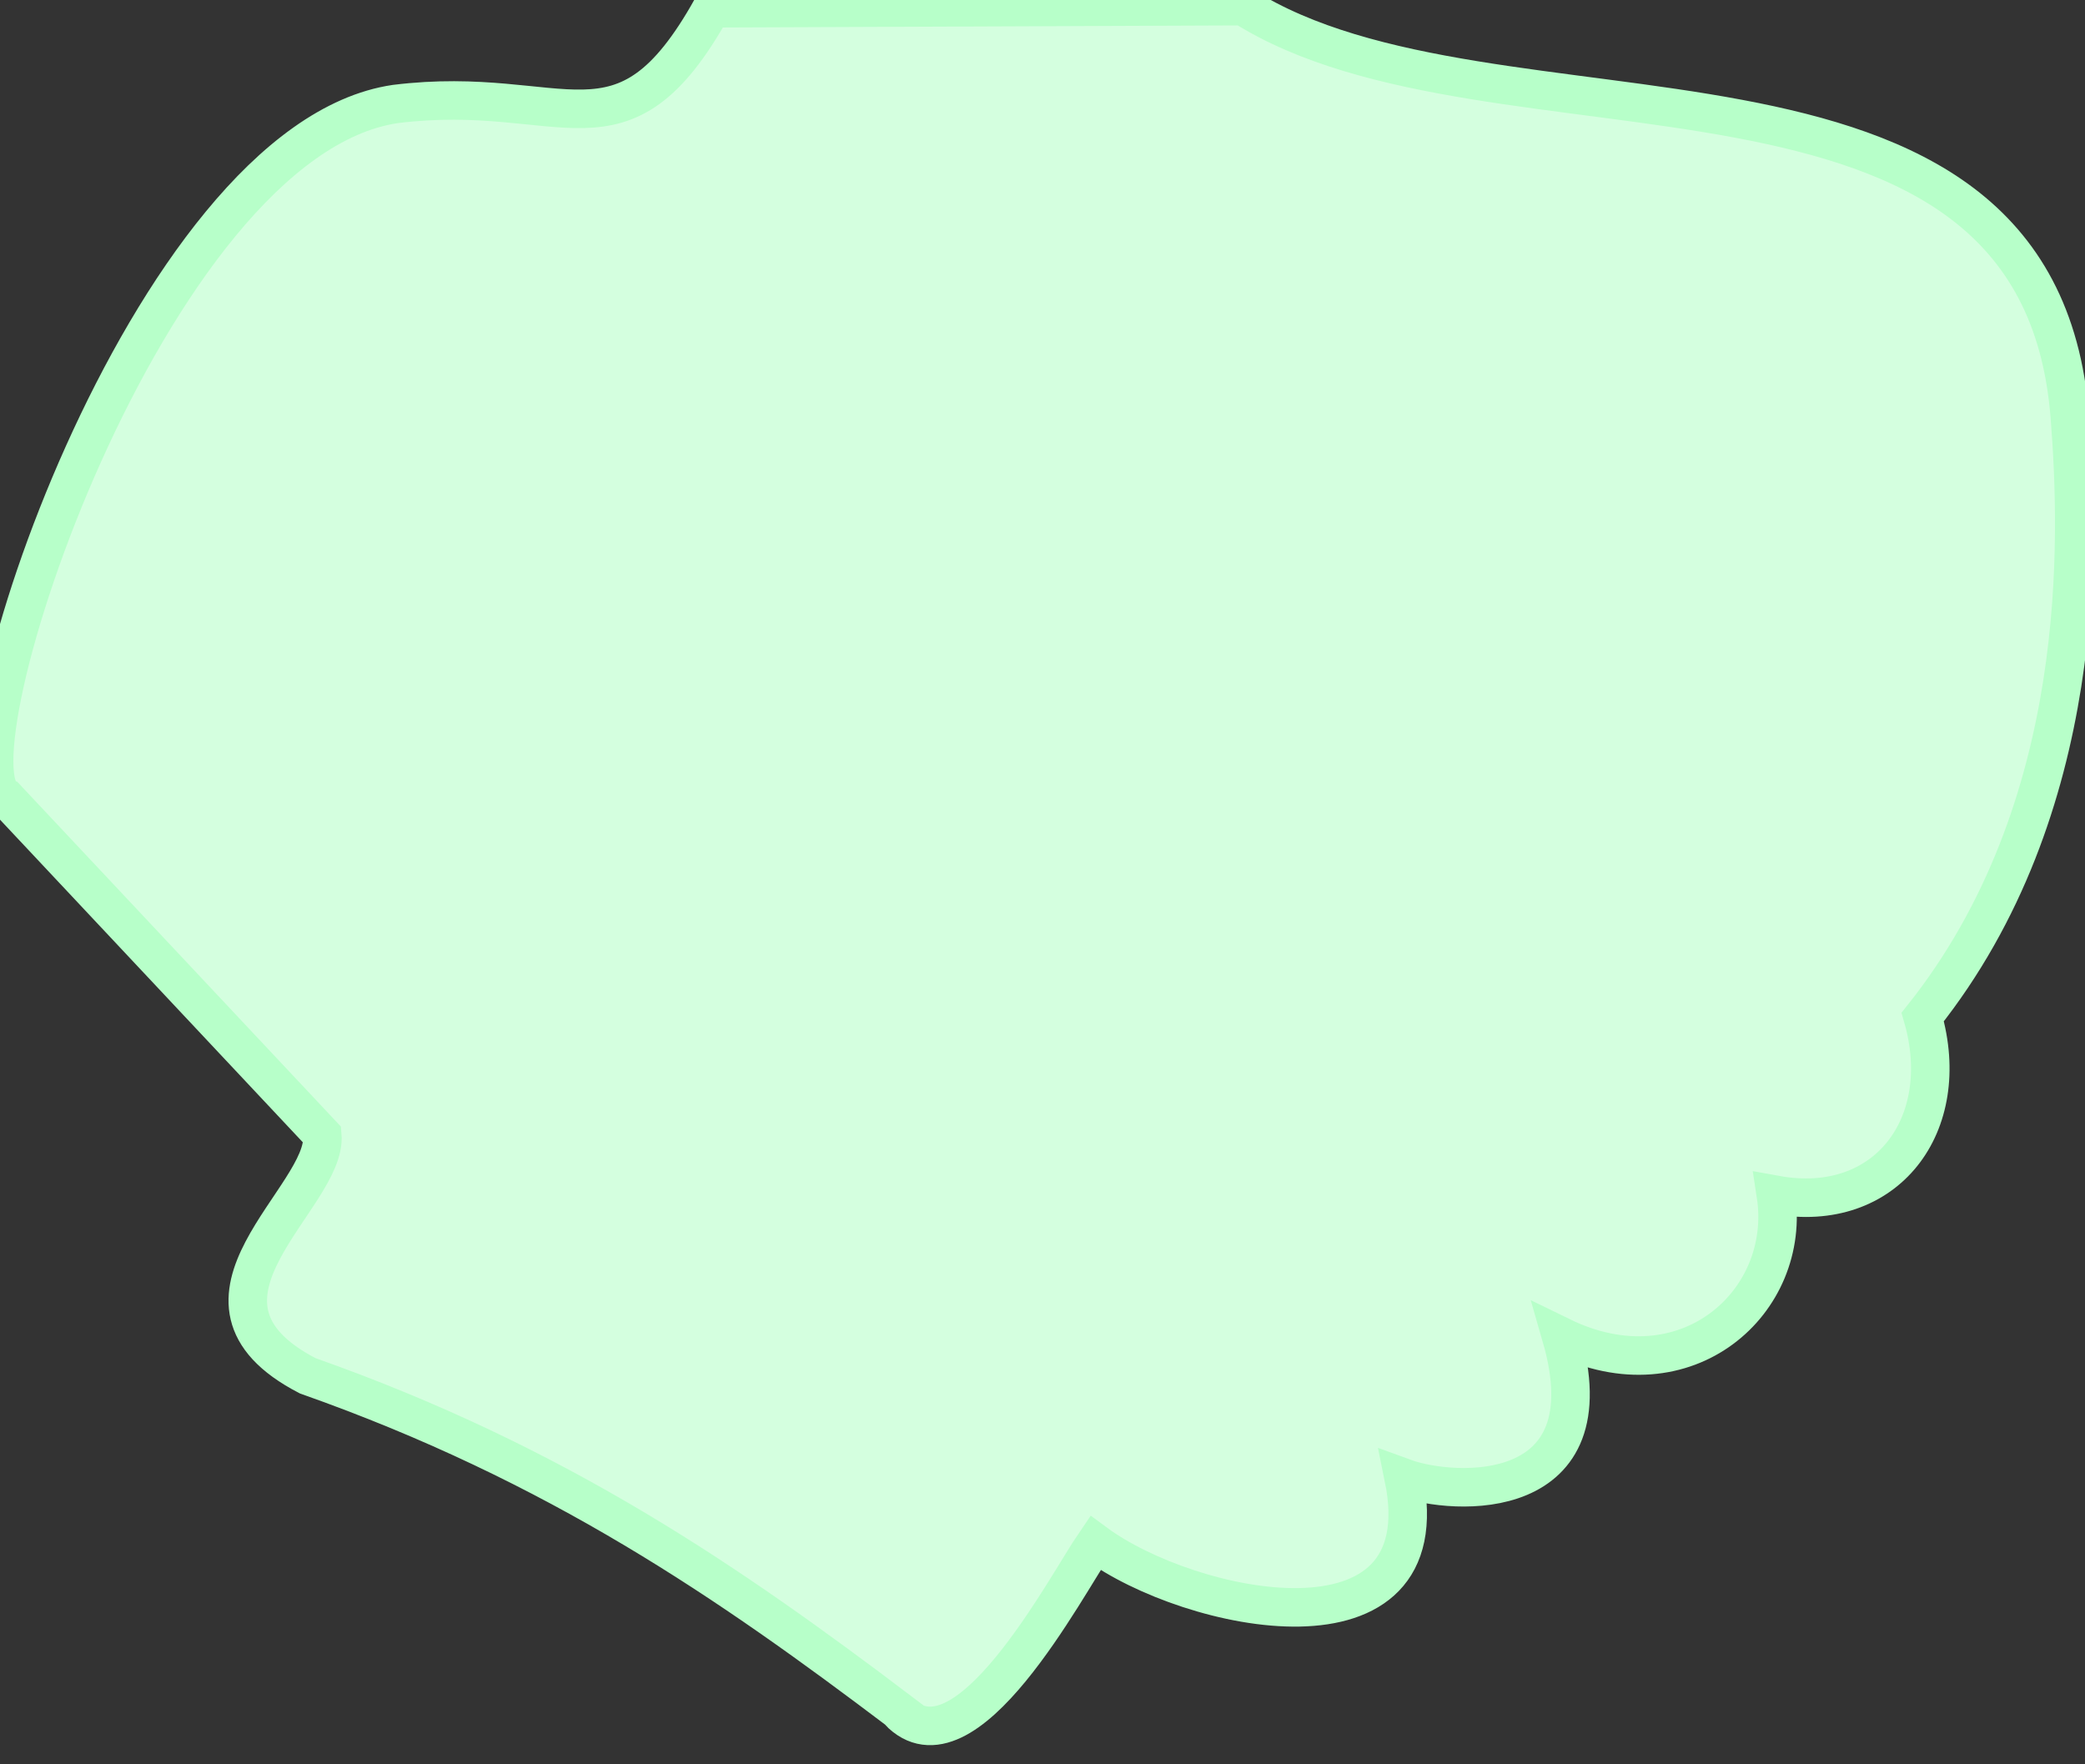 <svg width="78" height="66" viewBox="0 0 78 66" fill="none" xmlns="http://www.w3.org/2000/svg" xmlns:xlink="http://www.w3.org/1999/xlink">
<rect x="0" y="0" width="78" height="66" fill="#333333" stroke="none"/>
<path d="M33.614,64.007C36.09,66.61 39.882,59.314 40.976,57.721C44.494,60.318 53.959,62.353 52.514,55.282C54.39,55.968 60.225,56.295 58.407,49.996C63.071,52.273 67.05,48.709 66.436,44.699C70.566,45.448 73.09,42.072 71.929,38.044C78.148,30.23 77.789,20.133 77.432,15.583C76.241,0.42 55.878,6.154 46.509,0.23L26.623,0.31C23.252,6.349 21.159,3.104 14.793,3.89C5.497,5.253 -2.169,28.772 0.221,29.845L12.057,42.454C12.27,44.792 6.071,48.647 11.511,51.466C20.889,54.774 27.309,59.225 33.632,64.004L33.614,64.007Z" fill="#D4FFDF" stroke="#B7FFC9" stroke-width="1.441" stroke-miterlimit="3.999" stroke-linecap="round"/>
</svg>
